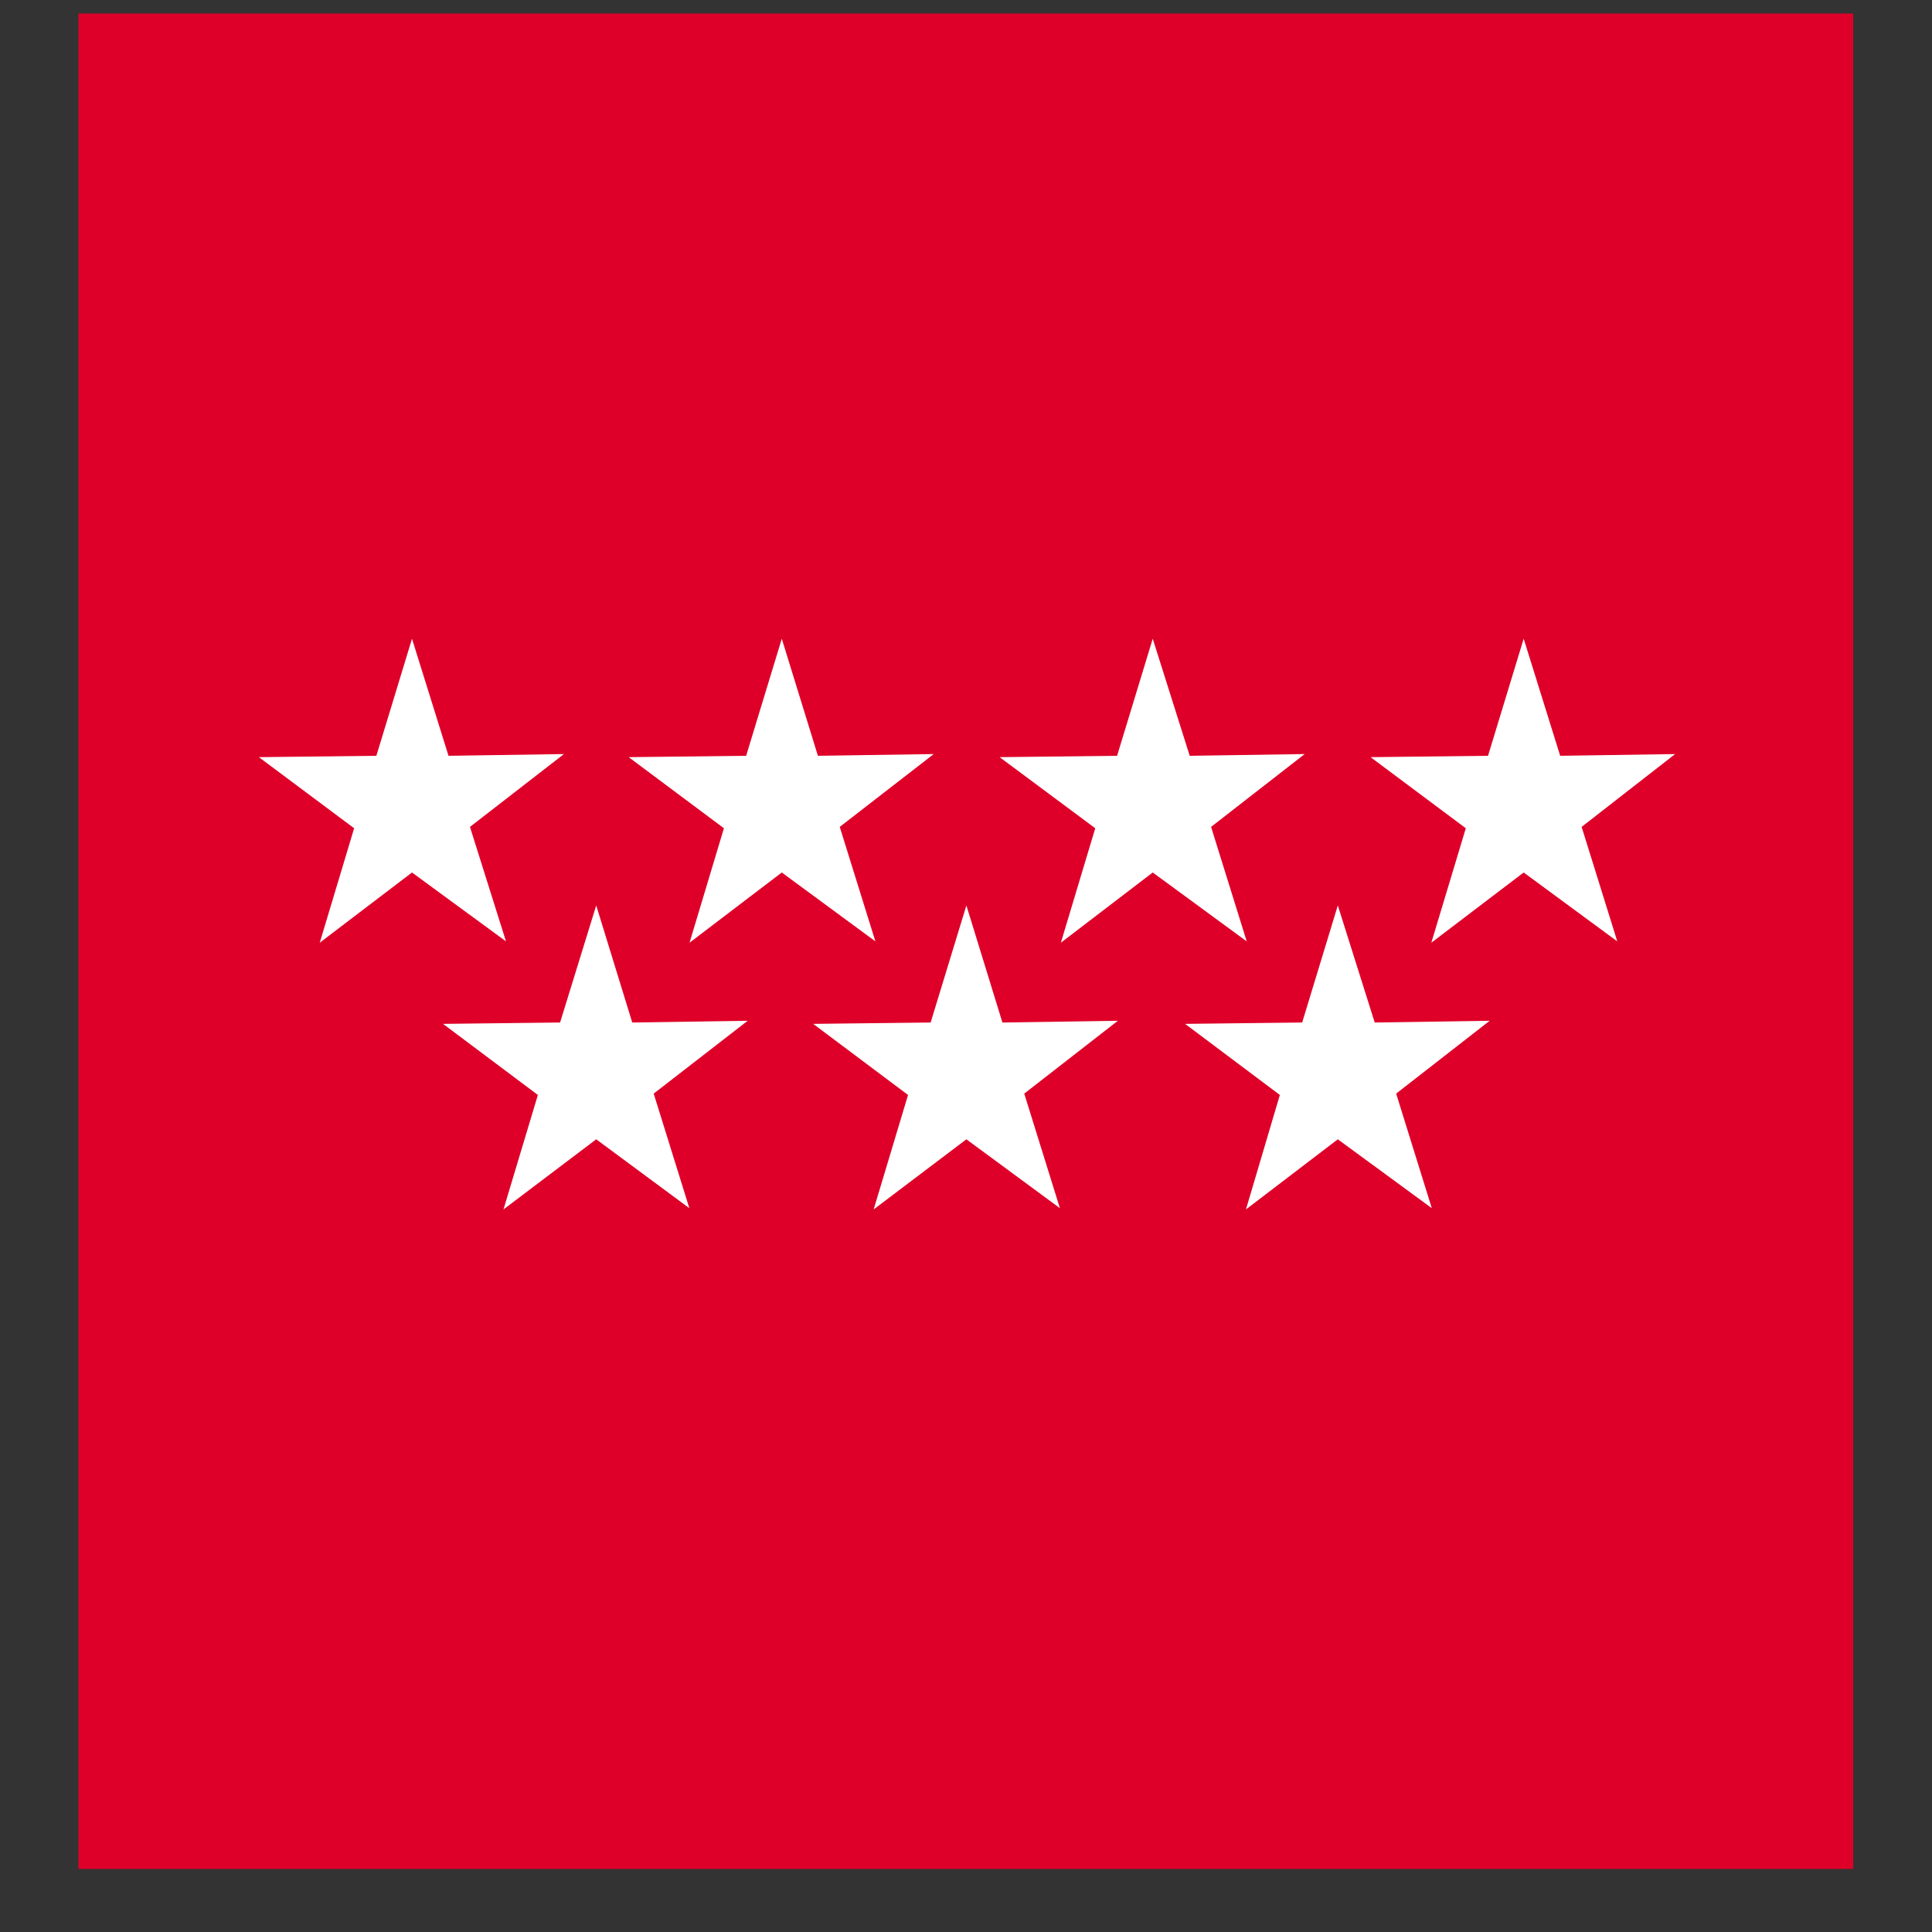 <svg width="20" height="20" viewBox="0 0 20 20" fill="none" xmlns="http://www.w3.org/2000/svg">
<rect x="0" y="0" width="20" height="20" fill="#333333" stroke="none"/>
<path d="M19.184 0.14H0.812V19.347H19.184V0.14Z" fill="#DE0029"/>
<path d="M4.265 6.612L3.896 7.824L2.68 7.838L3.666 8.574L3.31 9.759L4.265 9.032L5.238 9.745L4.865 8.56L5.838 7.806L4.643 7.824L4.265 6.612Z" fill="white"/>
<path d="M8.093 6.612L7.724 7.824L6.508 7.838L7.494 8.574L7.138 9.759L8.093 9.032L9.062 9.745L8.693 8.56L9.666 7.806L8.467 7.824L8.093 6.612Z" fill="white"/>
<path d="M11.933 6.612L11.564 7.824L10.348 7.838L11.338 8.574L10.982 9.759L11.933 9.032L12.906 9.745L12.537 8.56L13.506 7.806L12.316 7.824L11.933 6.612Z" fill="white"/>
<path d="M10.004 9.373L9.634 10.585L8.418 10.599L9.4 11.335L9.044 12.52L10.004 11.794L10.972 12.507L10.603 11.321L11.572 10.567L10.377 10.585L10.004 9.373Z" fill="white"/>
<path d="M6.172 9.373L5.798 10.585L4.586 10.599L5.568 11.335L5.212 12.52L6.172 11.794L7.136 12.507L6.767 11.321L7.74 10.567L6.545 10.585L6.172 9.373Z" fill="white"/>
<path d="M13.849 9.373L13.48 10.585L12.268 10.599L13.249 11.335L12.898 12.52L13.849 11.794L14.822 12.507L14.453 11.321L15.421 10.567L14.231 10.585L13.849 9.373Z" fill="white"/>
<path d="M15.773 6.612L15.404 7.824L14.188 7.838L15.174 8.574L14.817 9.759L15.773 9.032L16.742 9.745L16.373 8.56L17.341 7.806L16.151 7.824L15.773 6.612Z" fill="white"/>
</svg>
